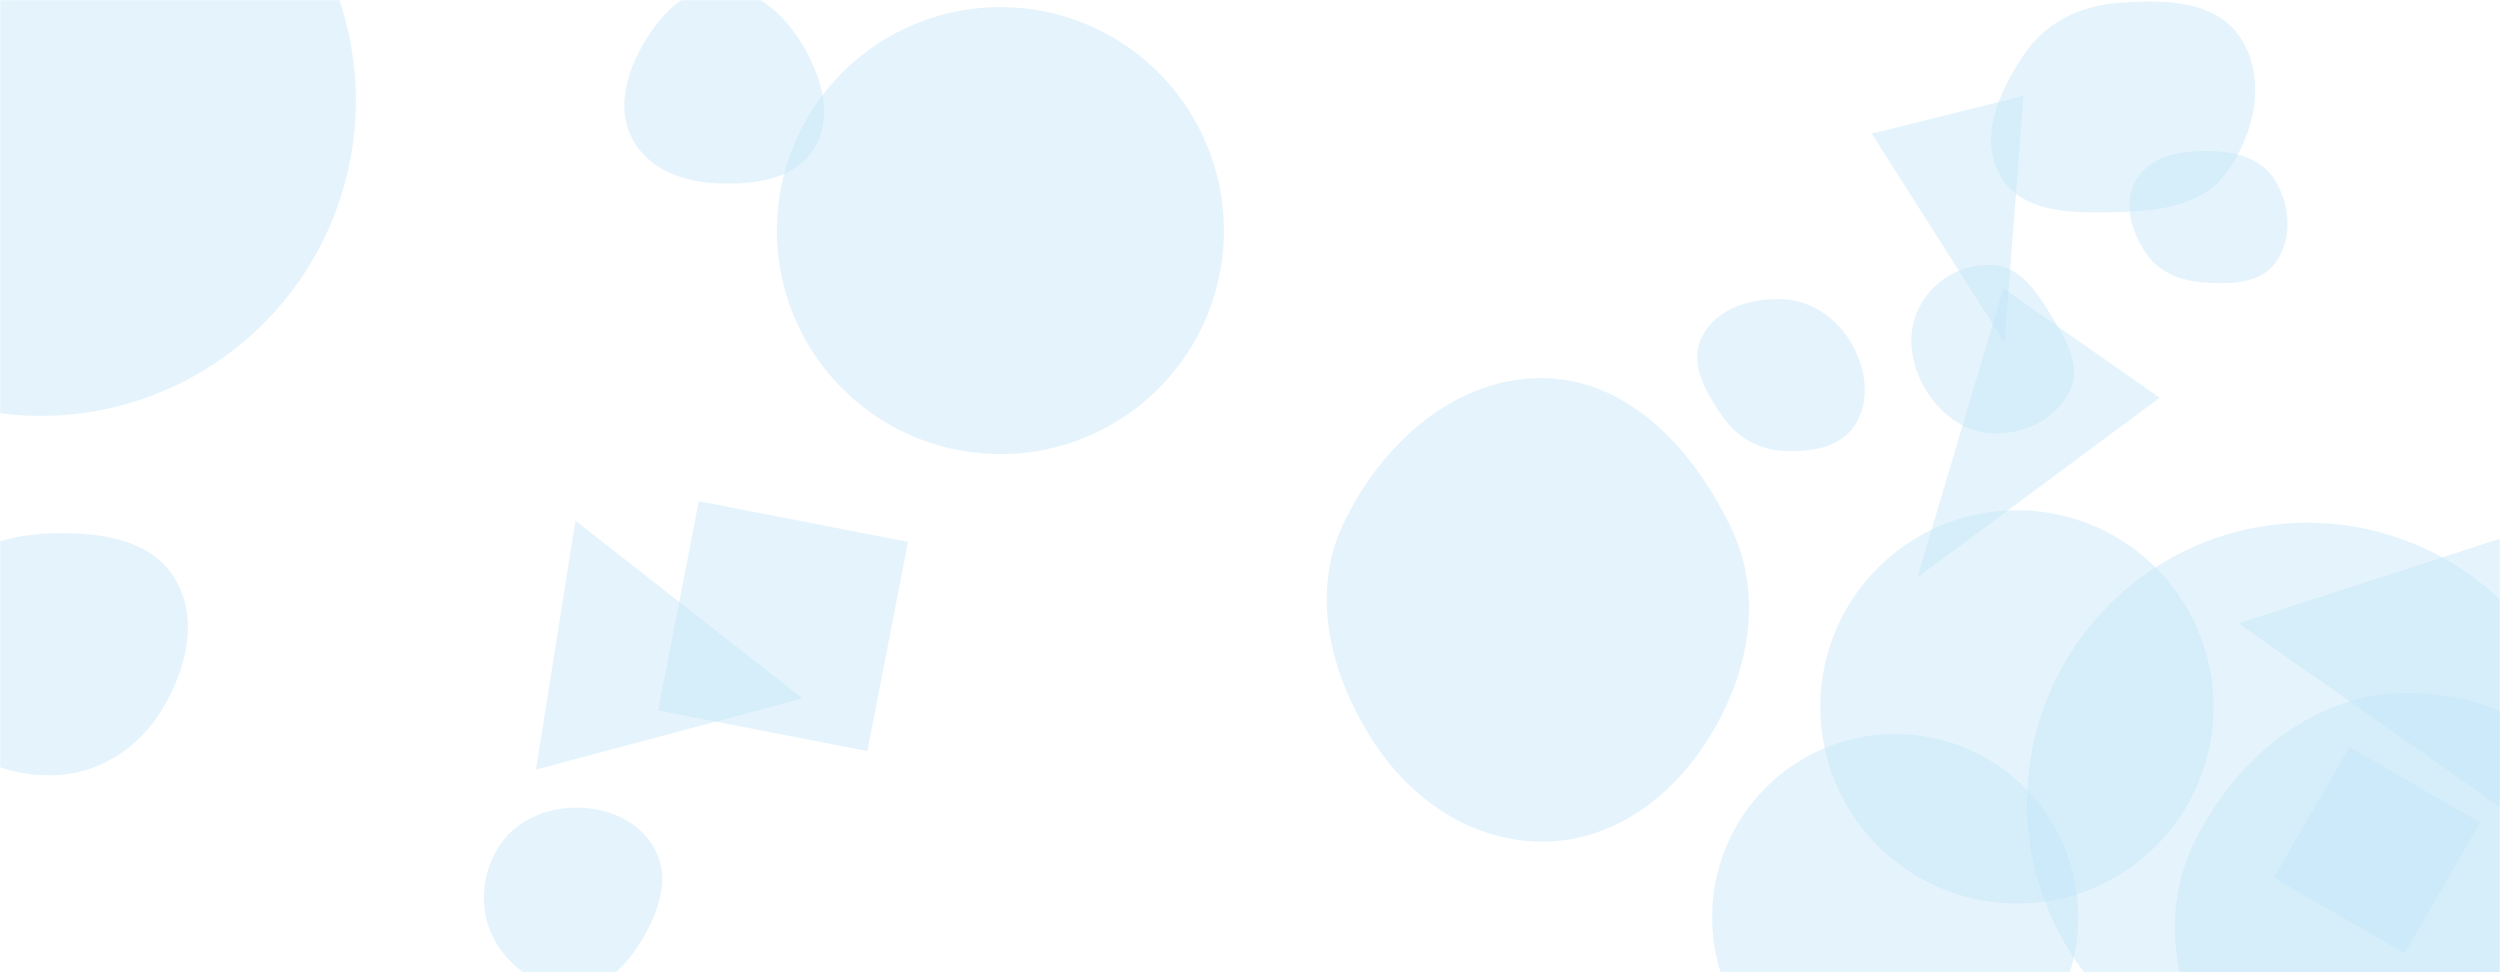 <?xml version="1.0" encoding="UTF-8"?>
<svg preserveAspectRatio="none" version="1.1" viewBox="0 0 1440 560" xmlns="http://www.w3.org/2000/svg">
<g fill="rgba(190, 227, 248, 0.4)" mask="url(#a)">
<path class="triangle-float3" d="m1382 689.37c49.502 2.121 96.119-23.107 122.47-65.065 28.196-44.893 36.666-101.39 11.319-147.95-26.37-48.44-78.673-78.989-133.79-77.019-52.194 1.865-95.195 39.134-118.19 86.025-20.419 41.633-10.599 89.052 12.646 129.18 23.172 39.998 59.364 72.858 105.55 74.837"/>
<path class="triangle-float1" d="m1220.5 122.15c23.915-0.57 48.958-3.976 62.669-23.579 15.771-22.549 22.38-53.551 7.44-76.659-14.156-21.896-44.104-22.169-70.109-20.276-22.027 1.603-41.987 11.08-54.409 29.34-14.472 21.273-26.84 48.616-13.655 70.71 13.012 21.805 42.679 21.069 68.064 20.464"/>
<path class="triangle-float2" d="m1244 229.11-90.048-63.052-49.554 166.6z"/>
<path class="triangle-float1" d="m1167.6 462.48a161.39 161.39 0 1 0 322.78 0 161.39 161.39 0 1 0-322.78 0z"/>
<path class="triangle-float2" d="m1165.6 55.164-87.483 21.812 76.459 120.32z"/>
<path class="triangle-float1" d="m499.61 432.64 23.425-120.51-120.51-23.425-23.425 120.51z"/>
<path class="triangle-float3" d="m447.5 132.82a128.74 128.74 0 1 0 257.48 0 128.74 128.74 0 1 0-257.48 0z"/>
<path class="triangle-float3" d="m1269 162.67c15.646 1.074 33.397 0.908 42.205-12.068 9.606-14.151 7.922-33.596-1.532-47.85-8.615-12.99-25.088-16.006-40.673-15.786-15.096 0.213-31.267 3.784-38.729 16.909-7.4 13.016-2.744 29.045 5.493 41.549 7.359 11.171 19.89 16.33 33.236 17.246"/>
<path class="triangle-float2" d="m462.22 402.28-130.77-102.37-22.711 143.39z"/>
<path class="triangle-float2" d="m889.43 484.77c40.712-0.43 74.927-26.608 95.966-61.465 21.888-36.263 30.23-79.539 12.307-117.92-21.052-45.079-58.53-86.65-108.27-87.574-50.884-0.945-93.466 37.529-115.47 83.418-19.335 40.317-7.877 86.29 15.934 124.14 22.053 35.053 58.128 59.838 99.539 59.401"/>
<path class="triangle-float1" d="m1148.2 249.72c18.119 0.491 36.442-8.604 44.142-25.013 6.945-14.799-3.099-30.312-11.639-44.251-7.983-13.029-17.262-26.702-32.503-27.796-16.89-1.212-33.28 7.795-41.732 22.468-8.438 14.649-6.705 32.54 1.549 47.293 8.474 15.146 22.834 26.829 40.183 27.299"/>
<path class="triangle-float1" d="m1428.6 473.76-75.327-43.49-43.49 75.327 75.327 43.49z"/>
<path class="triangle-float2" d="m413.21 105.61c21.24 0.875 44.957-2.128 55.918-20.342 11.192-18.598 3.876-41.748-7.385-60.305-10.758-17.729-27.804-32.441-48.533-31.844-19.947 0.575-34.28 17.036-43.92 34.508-9.24 16.746-13.936 36.677-4.551 53.342 9.533 16.926 29.061 23.842 48.471 24.641"/>
<path class="triangle-float1" d="m1048.5 407.17a113.26 113.26 0 1 0 226.52 0 113.26 113.26 0 1 0-226.52 0z"/>
<path class="triangle-float2" d="m986.2 528.27a105.46 105.46 0 1 0 210.92 0 105.46 105.46 0 1 0-210.92 0z"/>
<path class="triangle-float3" d="m1289.4 359.08 151.75 106.48 16.939-161.16z"/>
<path class="triangle-float3" d="m1026.8 259.68c15.758 0.902 33.101-1.485 41.643-14.758 9.091-14.127 6.449-32.411-1.911-46.982-8.403-14.645-22.864-24.832-39.732-25.594-18.307-0.827-38.28 5.309-46.478 21.699-7.695 15.385 2.408 32.5 12.349 46.539 8.075 11.403 20.18 18.297 34.129 19.096"/>
<path class="triangle-float3" d="m332.94 569.26c18.027-1.026 30.397-16.185 39.129-31.989 8.368-15.145 13.407-32.95 5.151-48.156-8.579-15.8-26.302-23.722-44.28-23.912-18.345-0.194-36.274 7.36-45.933 22.958-10.172 16.427-11.277 37.24-1.755 54.052 9.653 17.043 28.133 28.16 47.688 27.047"/>
<path class="triangle-float1" d="m-158.24 57.94a181.61 181.61 0 1 0 363.22 0 181.61 181.61 0 1 0-363.22 0z"/>
<path class="triangle-float2" d="m30.266 446.56c25.856-0.55 48.742-14.753 62.382-36.726 14.522-23.393 22.299-53.121 8-76.651-13.921-22.909-43.584-26.685-70.382-26.007-25.31 0.64-50.869 8.067-64.472 29.42-14.597 22.913-16.426 52.558-2.685 75.995 13.599 23.194 40.276 34.541 67.157 33.969"/>
</g>
<defs>
<mask id="a">
<rect width="1440" height="560" fill="#fff"/>
</mask>
<style>@keyframes float1 {
                0%{transform: translate(0, 0)}
                50%{transform: translate(-10px, 0)}
                100%{transform: translate(0, 0)}
            }

            .triangle-float1 {
                animation: float1 5s infinite;
            }

            @keyframes float2 {
                0%{transform: translate(0, 0)}
                50%{transform: translate(-5px, -5px)}
                100%{transform: translate(0, 0)}
            }

            .triangle-float2 {
                animation: float2 4s infinite;
            }

            @keyframes float3 {
                0%{transform: translate(0, 0)}
                50%{transform: translate(0, -10px)}
                100%{transform: translate(0, 0)}
            }

            .triangle-float3 {
                animation: float3 6s infinite;
            }</style>
</defs>
</svg>
